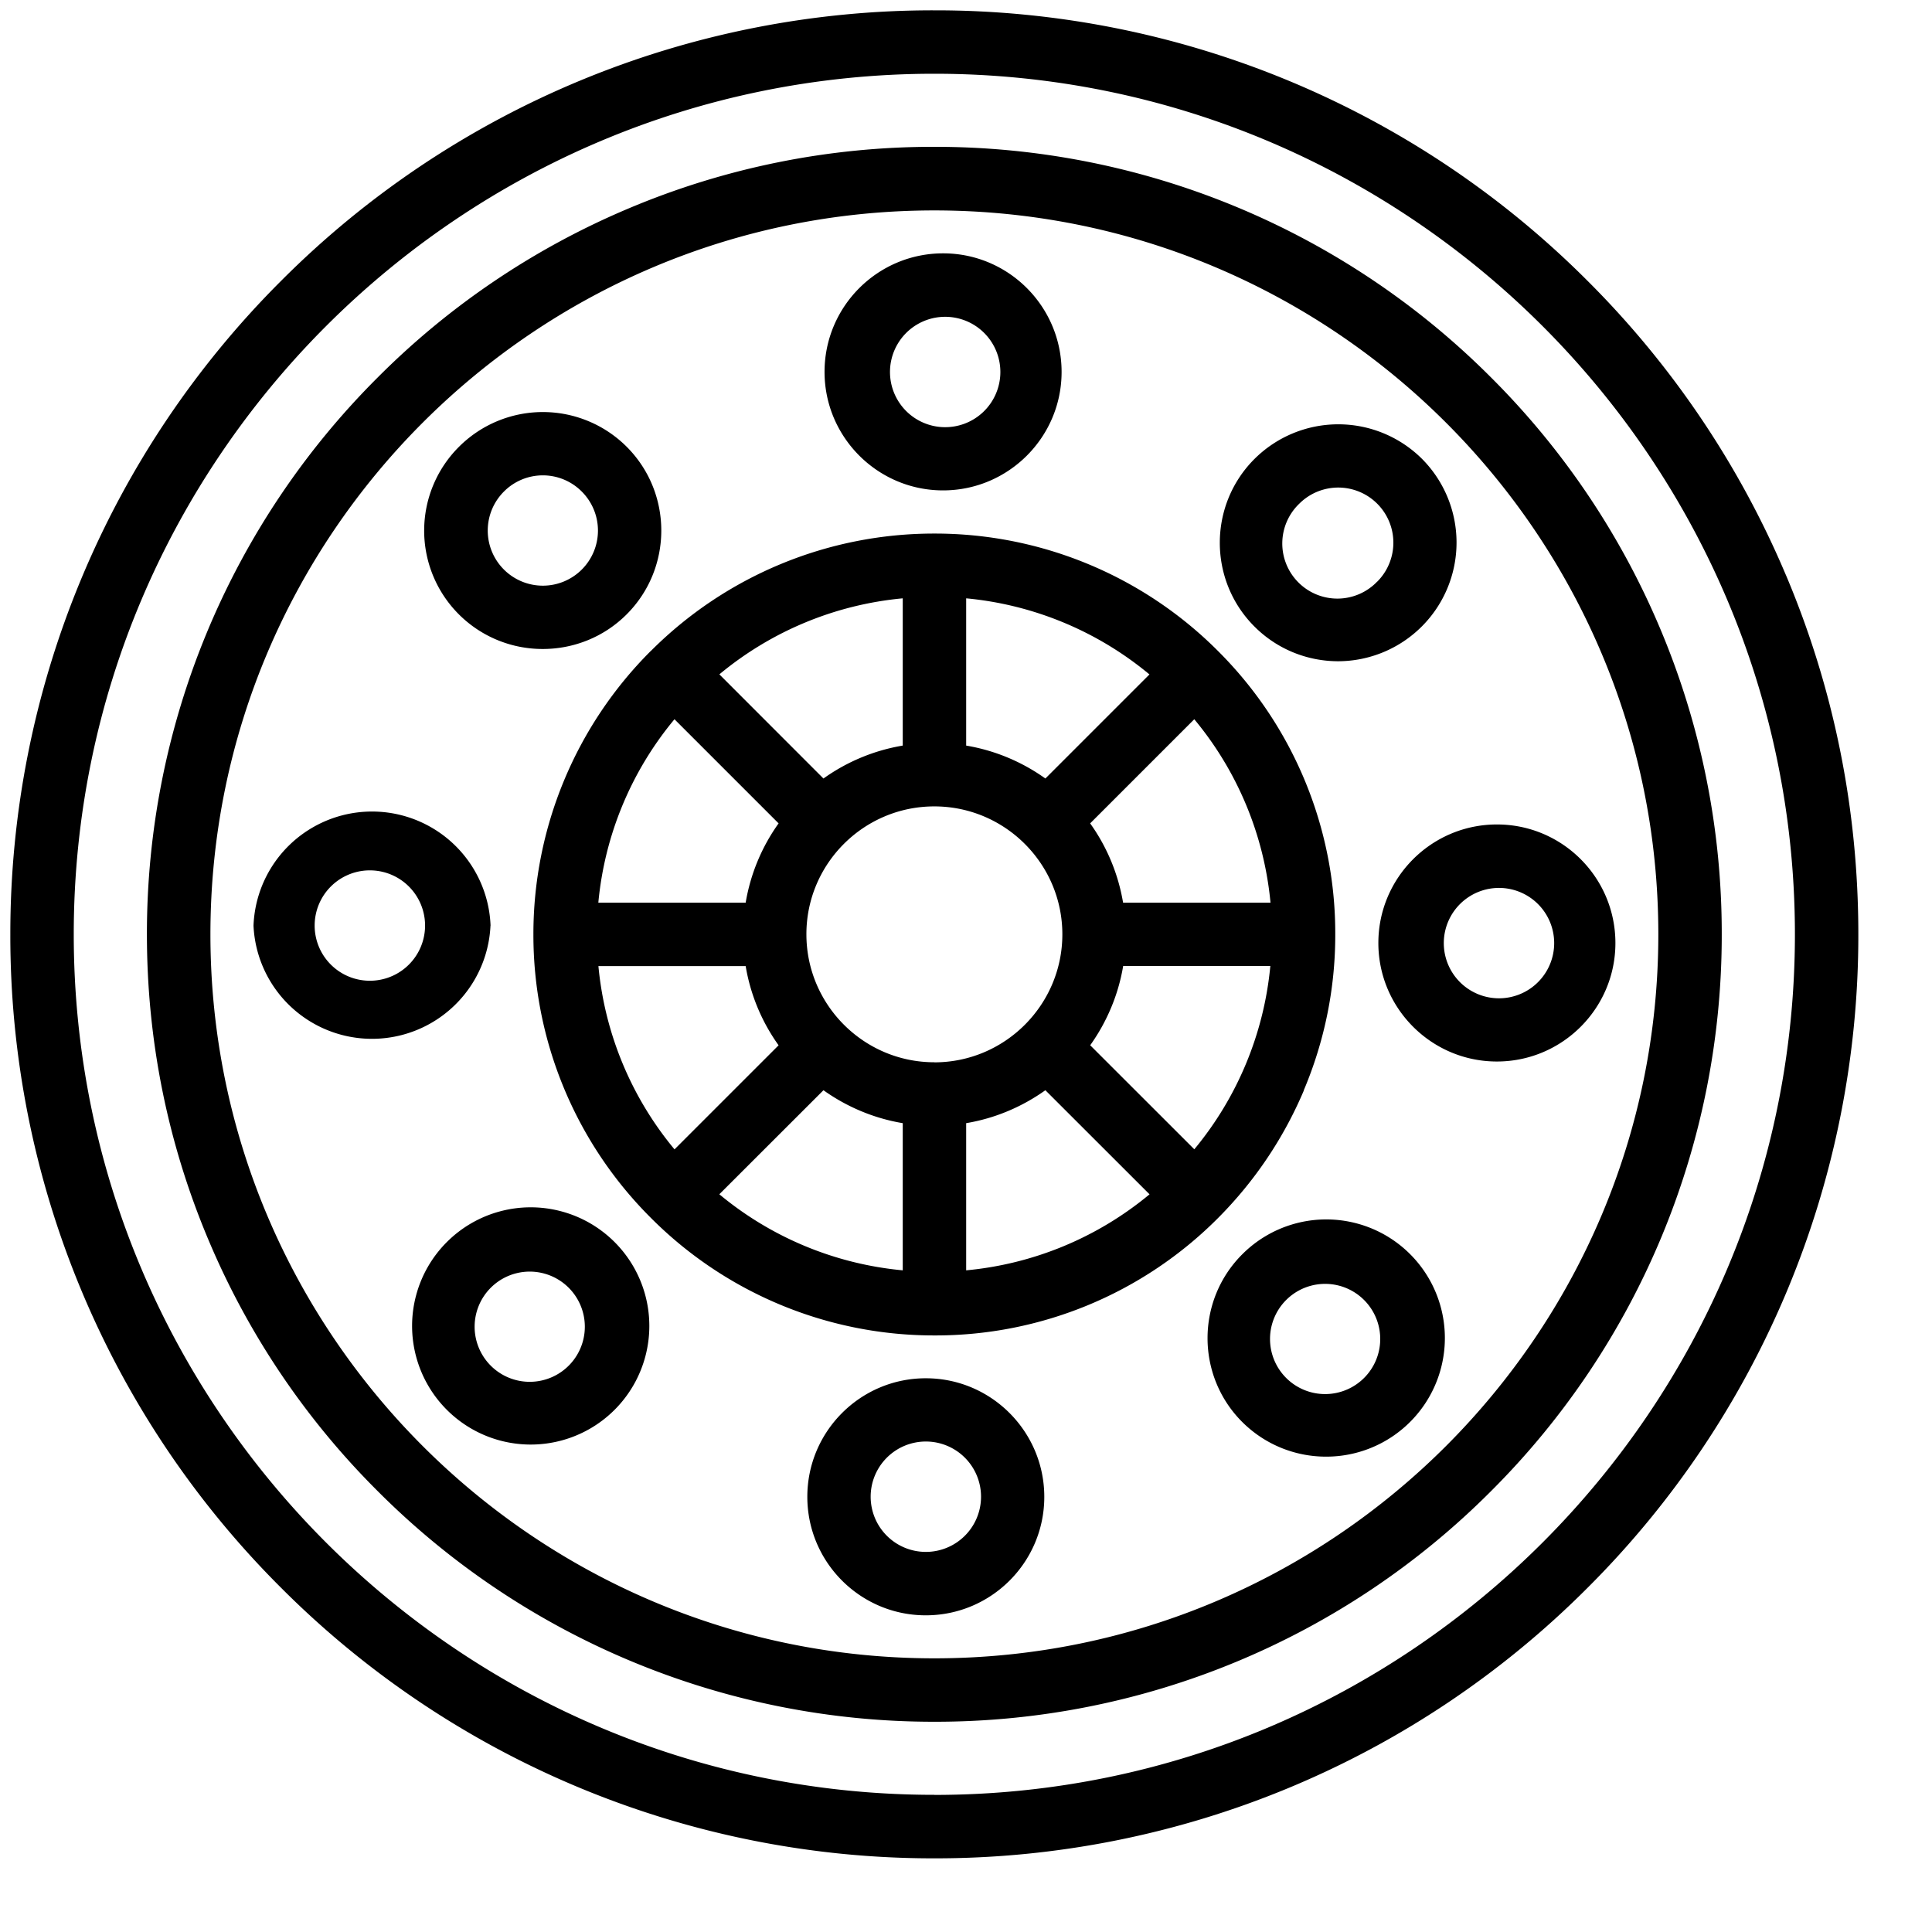 <svg xmlns="http://www.w3.org/2000/svg" width="23" height="23" fill="none"><path fill="currentColor" d="M19.76 7.474a9.338 9.338 0 0 0-2.009-2.98 9.346 9.346 0 0 0-6.628-2.746 9.308 9.308 0 0 0-3.648.737 9.325 9.325 0 0 0-2.98 2.01 9.346 9.346 0 0 0-2.746 6.628c0 1.265.248 2.492.737 3.648a9.324 9.324 0 0 0 2.01 2.98 9.346 9.346 0 0 0 6.627 2.746 9.336 9.336 0 0 0 6.628-2.746 9.346 9.346 0 0 0 2.746-6.629 9.336 9.336 0 0 0-.737-3.648Zm-8.637 12.268c-4.752 0-8.618-3.867-8.618-8.619s3.866-8.618 8.618-8.618c4.753 0 8.619 3.866 8.619 8.618 0 4.753-3.867 8.619-8.619 8.619Zm10.136-12.9A10.966 10.966 0 0 0 18.9 3.344 10.966 10.966 0 0 0 11.123.123a10.956 10.956 0 0 0-7.778 3.222 10.973 10.973 0 0 0-3.222 7.778 10.956 10.956 0 0 0 3.222 7.778 10.966 10.966 0 0 0 7.778 3.222 10.966 10.966 0 0 0 7.778-3.222 10.966 10.966 0 0 0 3.222-7.778c0-1.485-.29-2.925-.864-4.282ZM11.123 21.367C5.474 21.368.878 16.772.878 11.123.878 5.474 5.474.878 11.123.878c5.649 0 10.245 4.596 10.245 10.245 0 5.649-4.596 10.245-10.245 10.245Zm4.398-8.387a4.743 4.743 0 0 0 .375-1.858A4.743 4.743 0 0 0 14.5 7.75c-.438-.439 0 0 0 0a4.758 4.758 0 0 0-3.375-1.398A4.762 4.762 0 0 0 7.75 7.748h-.002l-.001.002a4.762 4.762 0 0 0-1.397 3.373v.001A4.755 4.755 0 0 0 7.75 14.5a4.755 4.755 0 0 0 3.375 1.398 4.743 4.743 0 0 0 3.376-1.398c.437-.439.78-.95 1.021-1.518Zm-2.542-.537c.196-.275.334-.596.392-.943h1.752a4.004 4.004 0 0 1-.905 2.182l-1.24-1.239Zm-1.856.203c-.84 0-1.523-.684-1.523-1.524S10.283 9.6 11.123 9.6c.84 0 1.524.683 1.524 1.523 0 .84-.684 1.524-1.524 1.524ZM8.03 13.683a3.995 3.995 0 0 1-.906-2.182h1.753c.058.347.195.668.392.943l-1.24 1.24Zm0-5.12 1.239 1.239a2.268 2.268 0 0 0-.392.944H7.123a3.993 3.993 0 0 1 .906-2.183Zm6.188 0a4 4 0 0 1 .907 2.183H13.37a2.267 2.267 0 0 0-.392-.944l1.239-1.239Zm-.534-.534-1.239 1.239a2.267 2.267 0 0 0-.943-.392V7.123a3.995 3.995 0 0 1 2.182.906Zm-2.937-.906v1.753a2.268 2.268 0 0 0-.944.392l-1.239-1.24a3.993 3.993 0 0 1 2.183-.905Zm-2.183 7.094 1.239-1.238c.275.196.597.334.944.392v1.752a3.993 3.993 0 0 1-2.183-.905Zm2.938.906v-1.752c.347-.058.668-.196.943-.392l1.24 1.239a3.995 3.995 0 0 1-2.183.905Zm-.275-9.285c.778 0 1.411-.633 1.411-1.41 0-.78-.633-1.412-1.41-1.412-.78 0-1.412.633-1.412 1.411s.633 1.411 1.411 1.411Zm0-2.066a.657.657 0 1 1-.001 1.313.657.657 0 0 1 .001-1.313Zm3.707 1.692c-.55.55-.55 1.445 0 1.995.275.275.636.413.998.413a1.413 1.413 0 0 0 .998-2.408 1.413 1.413 0 0 0-1.996 0Zm1.461 1.46a.656.656 0 1 1-.927-.928.656.656 0 0 1 .927.929Zm.014 4.302c0 .778.633 1.411 1.411 1.411.779 0 1.411-.633 1.411-1.41 0-.78-.632-1.412-1.41-1.412-.779 0-1.412.633-1.412 1.411Zm1.411-.655a.657.657 0 1 1-.001 1.313.657.657 0 0 1 .001-1.313Zm-3.032 4.362c-.55.55-.55 1.445 0 1.995.276.275.637.413.998.413a1.412 1.412 0 1 0-.998-2.408Zm1.461 1.461a.656.656 0 1 1-.927-.928.656.656 0 0 1 .927.928Zm-5.228.014c-.778 0-1.41.633-1.41 1.411 0 .779.632 1.411 1.41 1.411.779 0 1.411-.632 1.411-1.41 0-.779-.633-1.412-1.41-1.412Zm0 2.067a.657.657 0 1 1 .002-1.314.657.657 0 0 1-.002 1.314Zm-5.702-3.688a1.412 1.412 0 1 0 1.998 1.996 1.412 1.412 0 0 0-1.998-1.996Zm1.461 1.461a.656.656 0 1 1-.927-.928.656.656 0 0 1 .927.928Zm-.94-5.228a1.412 1.412 0 0 0-2.822 0 1.412 1.412 0 0 0 2.821 0Zm-1.412.655a.657.657 0 1 1 .001-1.313.657.657 0 0 1 0 1.313Zm2.034-3.949c.361 0 .723-.137.998-.412.55-.55.55-1.446 0-1.996a1.412 1.412 0 0 0-1.995 0 1.409 1.409 0 0 0 .997 2.408Zm-.463-1.874a.653.653 0 0 1 .927 0 .656.656 0 1 1-.927 0Z"/></svg>